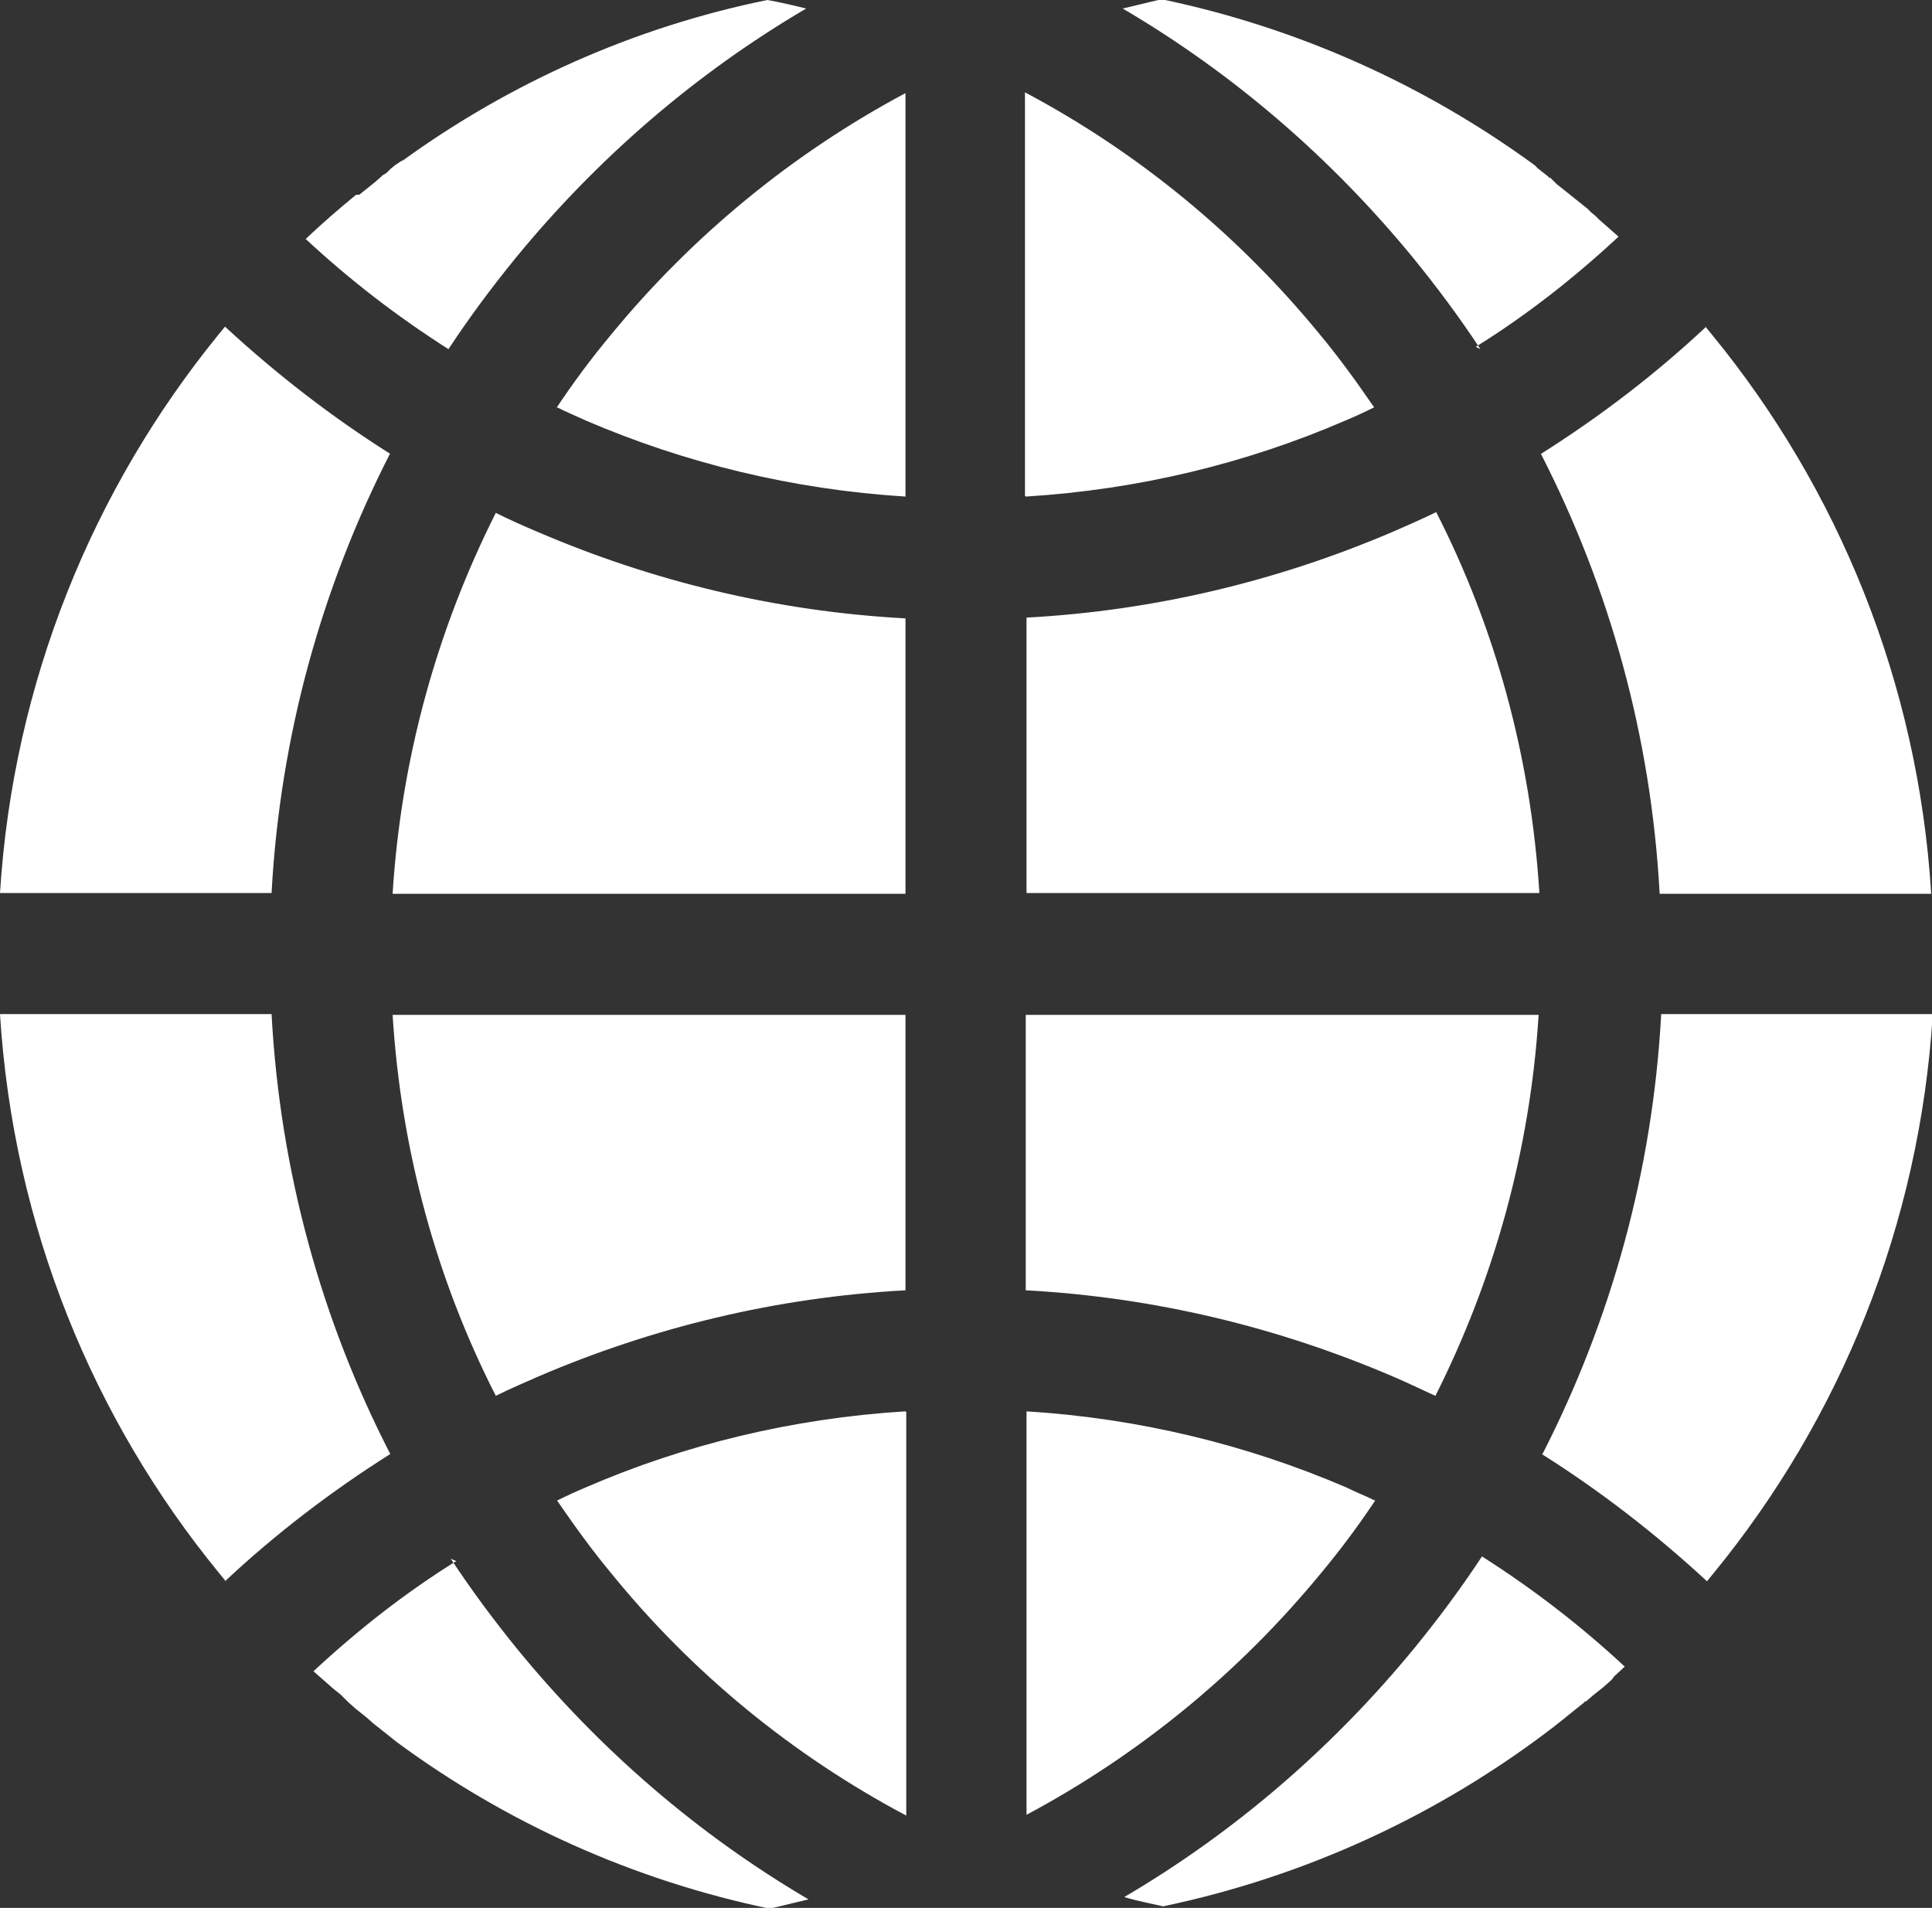 <?xml version="1.0" encoding="UTF-8"?>
<svg id="Layer_2" data-name="Layer 2" xmlns="http://www.w3.org/2000/svg" viewBox="0 0 24.9 24.59">
  <rect x="0" y="0" width="24.9" height="24.59" fill="#333333" stroke="none"/>
  <defs>
    <style>
      .cls-1 {
        fill: #fff;
        fill-rule: evenodd;
      }
    </style>
  </defs>
  <g id="Layer_1-2" data-name="Layer 1">
    <path class="cls-1" d="M21.99,4.21c-.65.61-1.37,1.16-2.13,1.64.88,1.72,1.42,3.63,1.53,5.67h3.5c-.17-2.73-1.2-5.22-2.82-7.2l-.09-.11h0ZM18.51,6.6c-.18.09-.37.17-.55.25-1.47.63-3.06,1.02-4.73,1.11v3.55h6.61c-.11-1.76-.57-3.42-1.33-4.91h0ZM11.67,7.97c-1.67-.09-3.26-.48-4.73-1.11-.19-.08-.37-.16-.55-.25-.75,1.49-1.22,3.15-1.33,4.91h6.61v-3.55h0ZM5.03,5.85c-.76-.48-1.47-1.03-2.13-1.64l-.09.11C1.2,6.3.17,8.79,0,11.51h3.5c.11-2.03.65-3.95,1.53-5.67h0ZM4.63,2.51l.05-.04h0s.05-.04.05-.04l.05-.04h0s.05-.04.05-.04h0s.08-.07.08-.07l.02-.02.05-.03h0s.05-.05.05-.05h0s.06-.05.06-.05l.09-.06h.01c1.38-1,2.98-1.72,4.7-2.07.17.03.34.07.5.11-1.43.84-2.69,1.93-3.74,3.21-.31.38-.6.77-.87,1.18-.66-.42-1.27-.89-1.84-1.42.21-.2.43-.39.65-.57h0ZM7.18,5.25c.12.06.24.11.37.17,1.28.55,2.67.89,4.12.98V1.2c-1.46.78-2.75,1.84-3.8,3.12-.25.3-.48.61-.7.94h0ZM13.22,6.4c1.46-.09,2.85-.43,4.12-.98.12-.05.25-.11.37-.17-.22-.32-.45-.64-.7-.94-1.04-1.27-2.33-2.34-3.8-3.12v5.2h0ZM19.08,4.5c-.27-.41-.56-.8-.87-1.18-1.05-1.28-2.31-2.37-3.74-3.21.17-.04.33-.08.5-.12,1.77.37,3.4,1.11,4.81,2.14h0s.04.04.04.04l.05.04h0s0,0,0,0l.09.07h0s0,.01,0,.01h.02s.08.08.08.08h0s.05.04.05.04l.05.04h0s.05.04.05.04l.05.04h0s.05.04.05.04l.05.04.05.04.05.04h0s.05.05.05.05l.05.04h0s.05.05.05.05c.08.07.17.15.25.22-.57.53-1.18,1.01-1.84,1.42h0ZM2.9,20.38c.65-.61,1.37-1.16,2.13-1.64-.88-1.71-1.42-3.63-1.53-5.67H0c.17,2.73,1.2,5.22,2.82,7.2l.09.11h0ZM6.39,17.99c.18-.09.37-.17.55-.25,1.47-.63,3.06-1.02,4.73-1.11v-3.55h-6.61c.11,1.76.57,3.42,1.33,4.91h0ZM13.22,16.63c1.67.09,3.26.48,4.73,1.11.19.08.37.17.55.25.75-1.49,1.22-3.15,1.33-4.91h-6.61v3.55h0ZM19.87,18.74c.76.48,1.47,1.03,2.13,1.64l.09-.11c1.62-1.98,2.65-4.47,2.82-7.2h-3.5c-.11,2.03-.65,3.95-1.53,5.67h0ZM20.78,21.64l-.02.02-.09.08-.05.04h0s-.05.04-.05.04l-.05.04h0s0,0,0,0l-.08.07h-.02s0,.01,0,.01l-.05.04-.05.04h0s-.1.08-.1.08h0c-.07.06-.14.11-.2.16h0c-1.46,1.12-3.17,1.92-5.03,2.31-.17-.04-.34-.07-.5-.12,1.43-.84,2.69-1.93,3.74-3.21.31-.38.6-.77.87-1.18.66.42,1.27.89,1.84,1.42l-.14.13h0ZM17.72,19.34c-.12-.06-.25-.11-.37-.17-1.28-.55-2.67-.89-4.12-.98v5.2c1.46-.78,2.75-1.84,3.8-3.12.25-.3.48-.61.7-.94h0ZM11.67,18.19c-1.46.09-2.85.43-4.12.98-.12.05-.25.11-.37.17.22.32.45.64.7.94,1.04,1.28,2.33,2.34,3.8,3.12v-5.2h0ZM5.81,20.09c.27.41.56.8.87,1.18,1.05,1.28,2.31,2.37,3.74,3.21-.17.04-.33.08-.5.12-1.77-.37-3.4-1.11-4.81-2.15h0s-.1-.08-.1-.08h0s-.1-.08-.1-.08h0s0,0,0,0l-.09-.07h0s-.09-.08-.09-.08h0s0,0,0,0l-.05-.04-.05-.04h0l-.05-.04h0s-.09-.08-.09-.08h0s-.05-.05-.05-.05h0s-.05-.05-.05-.05l-.05-.04-.05-.04c-.08-.07-.17-.15-.25-.22.57-.53,1.18-1.01,1.84-1.42Z"/>
  </g>
</svg>